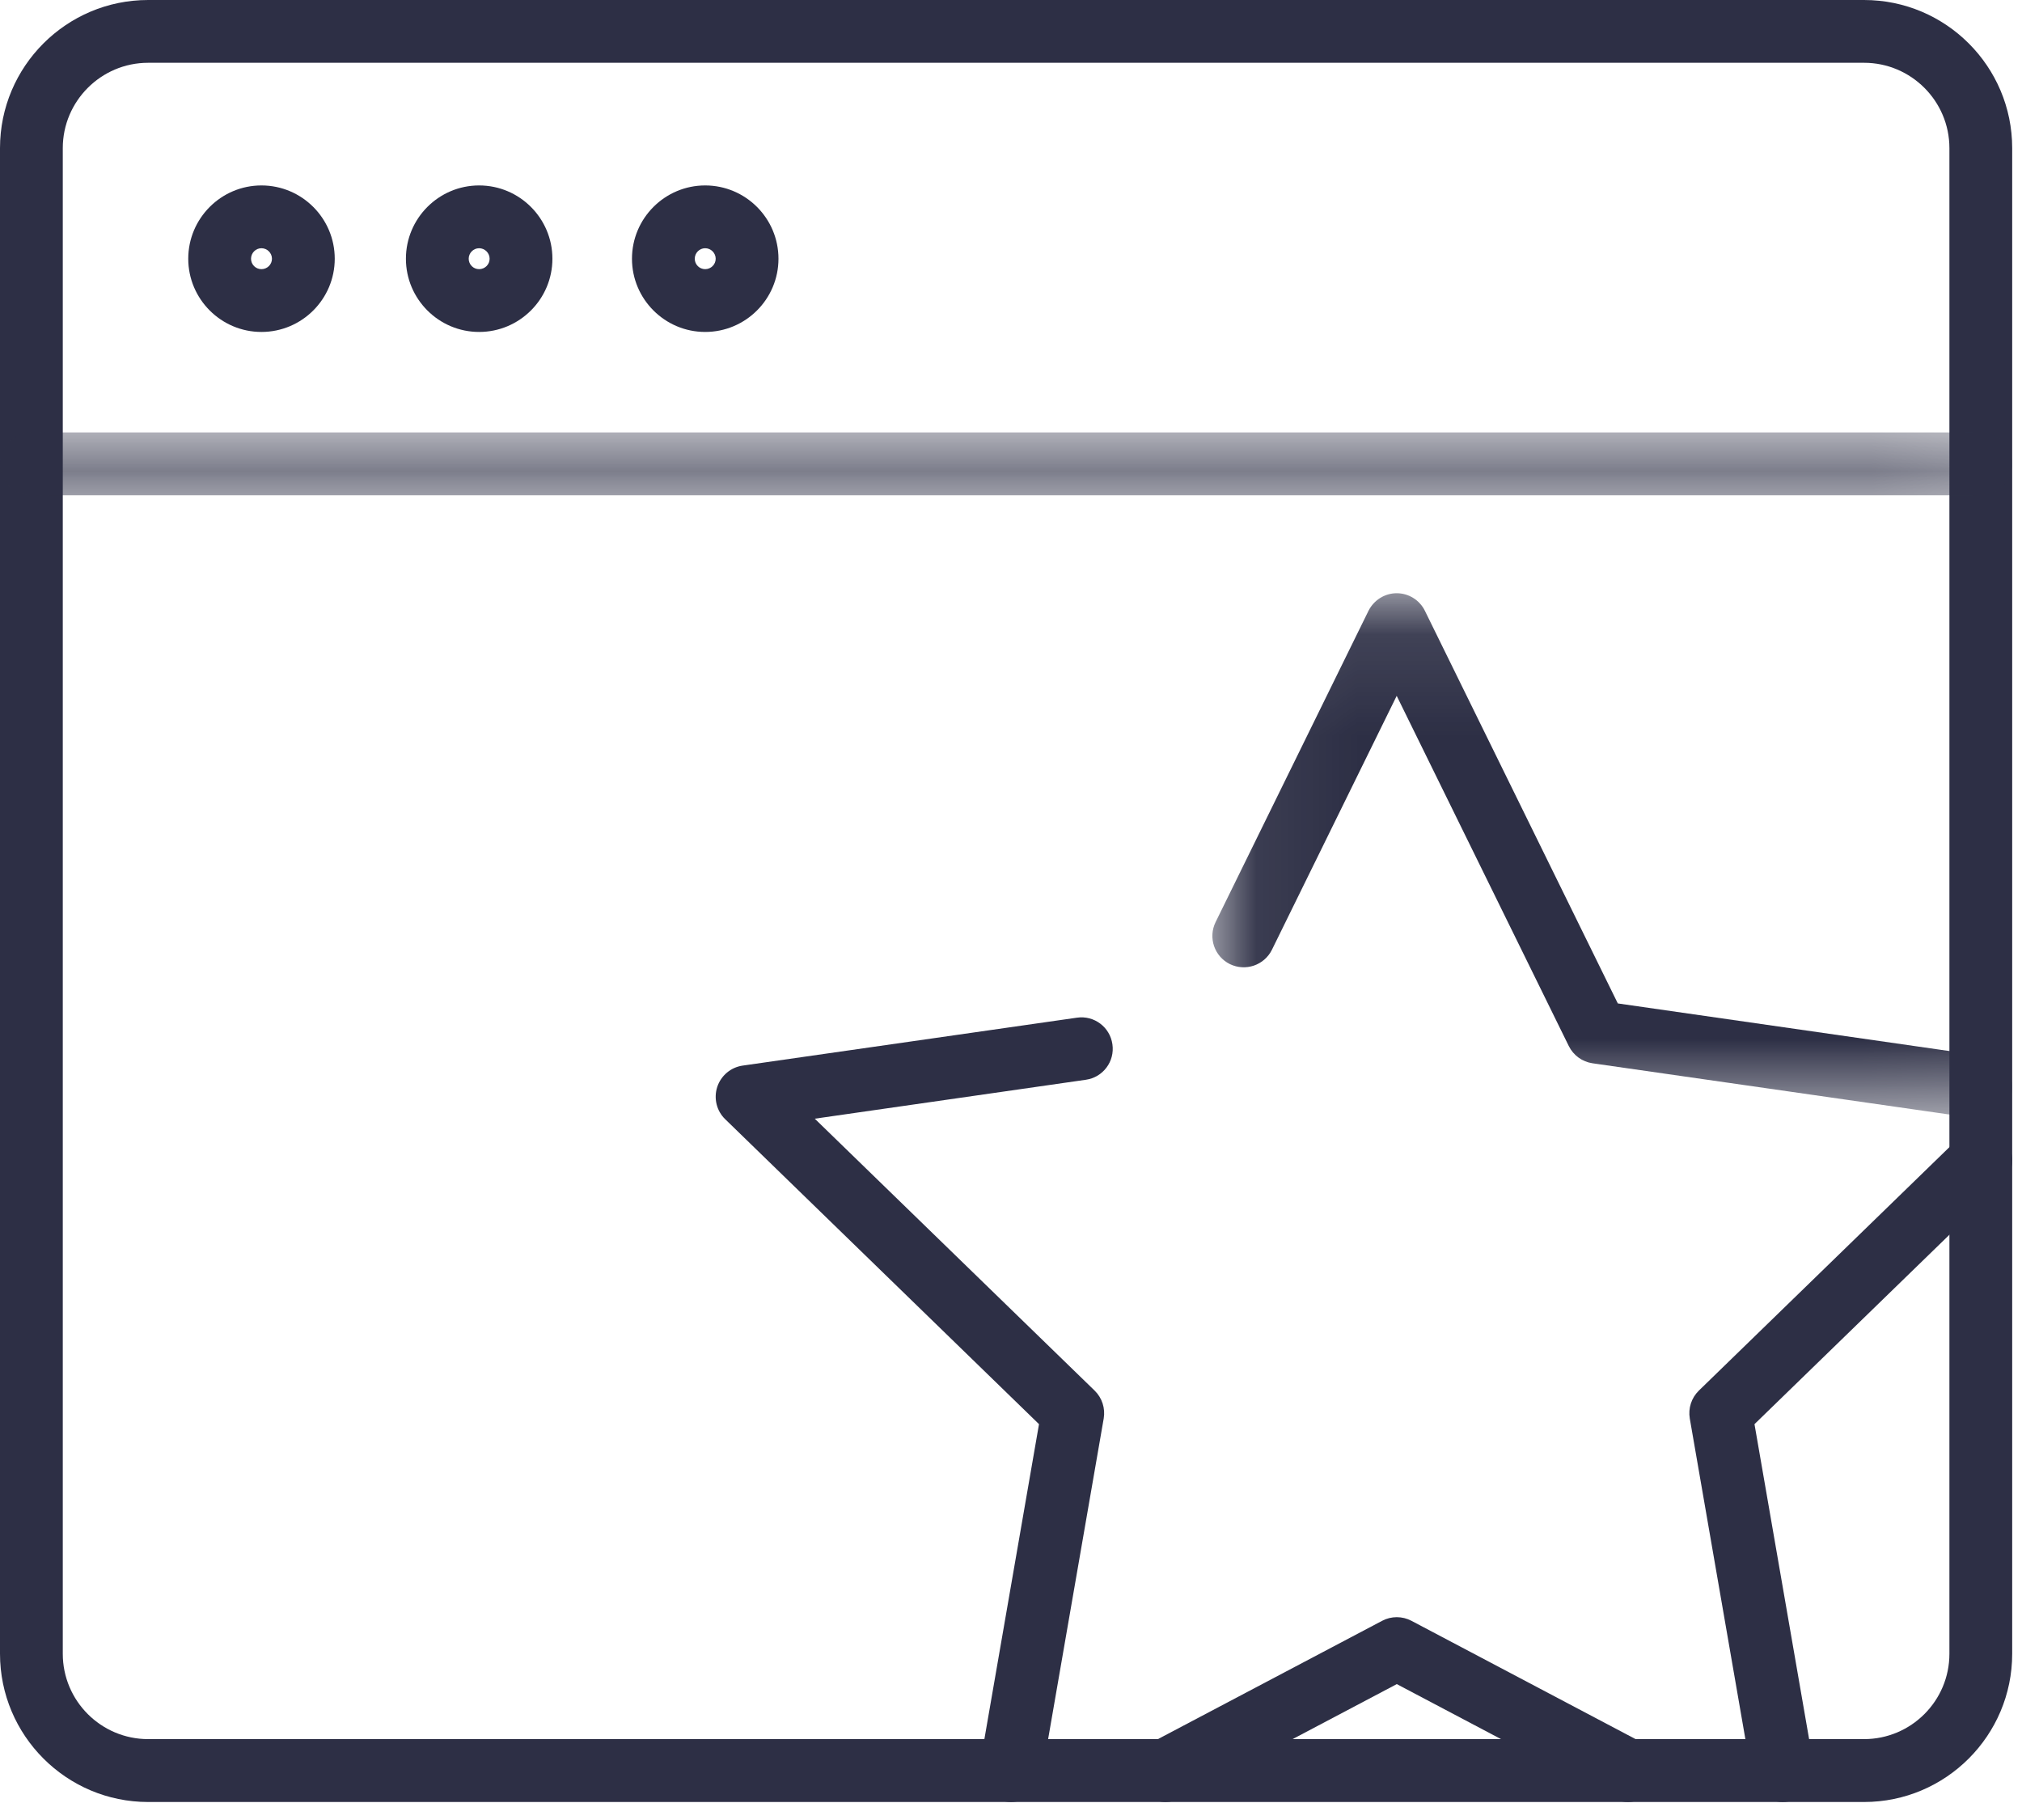 <?xml version="1.0" encoding="UTF-8"?>
<svg width="20px" height="18px" viewBox="0 0 20 18" version="1.1" xmlns="http://www.w3.org/2000/svg" xmlns:xlink="http://www.w3.org/1999/xlink">
    <!-- Generator: Sketch 49.2 (51160) - http://www.bohemiancoding.com/sketch -->
    <title>Page 1</title>
    <desc>Created with Sketch.</desc>
    <defs>
        <polygon id="path-1" points="7.978 0.095 7.978 5.292 0.067 5.292 0.067 0.095 7.978 0.095"></polygon>
        <polygon id="path-3" points="3.96683312e-16 0.741 3.96683312e-16 0.12 19.903 0.12 19.903 0.741 0 0.741"></polygon>
    </defs>
    <g id="HD-Desktop-1920---1440-px" stroke="none" stroke-width="1" fill="none" fill-rule="evenodd">
        <g id="HD-Desktop_EDU-Promo_Static" transform="translate(-1027, -261)">
            <g id="Group-24" transform="translate(1027, 260)">
                <g id="Page-1" transform="translate(0, 1)">
                    <path d="M9.999,17.822 C9.981,17.822 9.963,17.82 9.945,17.817 C9.776,17.788 9.663,17.627 9.692,17.458 L10.277,14.085 L7.173,11.069 C7.088,10.987 7.058,10.863 7.094,10.751 C7.131,10.638 7.228,10.556 7.345,10.539 L10.652,10.065 C10.822,10.04 10.979,10.158 11.003,10.328 C11.028,10.498 10.91,10.655 10.74,10.679 L8.059,11.064 L10.827,13.753 C10.901,13.825 10.934,13.928 10.917,14.029 L10.304,17.564 C10.278,17.715 10.147,17.822 9.999,17.822" id="Fill-1" fill="#2D2F45"></path>
                    <path d="M11.53,17.822 C11.419,17.822 11.311,17.761 11.256,17.656 C11.176,17.504 11.234,17.316 11.385,17.236 L13.671,16.03 C13.761,15.982 13.87,15.982 13.961,16.03 L16.246,17.236 C16.398,17.316 16.456,17.504 16.376,17.656 C16.296,17.808 16.108,17.866 15.957,17.786 L13.816,16.656 L11.675,17.786 C11.629,17.81 11.579,17.821 11.53,17.822" id="Fill-3" fill="#2D2F45"></path>
                    <path d="M17.633,17.822 C17.485,17.822 17.353,17.715 17.327,17.564 L16.714,14.029 C16.697,13.928 16.73,13.825 16.804,13.753 L19.376,11.254 C19.5,11.135 19.696,11.137 19.816,11.261 C19.935,11.383 19.932,11.58 19.809,11.7 L17.354,14.085 L17.939,17.458 C17.968,17.627 17.855,17.788 17.686,17.817 C17.668,17.82 17.65,17.822 17.633,17.822" id="Fill-5" fill="#2D2F45"></path>
                    <g id="Group-9" transform="translate(11.925, 5.772)">
                        <mask id="mask-2" fill="white">
                            <use xlink:href="#path-1"></use>
                        </mask>
                        <g id="Clip-8"></g>
                        <path d="M7.668,5.292 C7.653,5.292 7.639,5.291 7.624,5.289 L3.827,4.744 C3.725,4.729 3.638,4.666 3.592,4.573 L1.89,1.11 L0.656,3.621 C0.58,3.775 0.394,3.838 0.24,3.763 C0.086,3.687 0.023,3.501 0.099,3.347 L1.611,0.269 C1.664,0.163 1.772,0.095 1.89,0.095 C2.009,0.095 2.117,0.163 2.169,0.269 L4.077,4.152 L7.712,4.674 C7.882,4.698 8,4.856 7.975,5.026 C7.953,5.18 7.82,5.292 7.668,5.292" id="Fill-7" fill="#2D2F45" mask="url(#mask-2)"></path>
                    </g>
                    <path d="M1.465,0.621 C1,0.621 0.621,1 0.621,1.465 L0.621,16.356 C0.621,16.822 1,17.2 1.465,17.2 L18.438,17.2 C18.903,17.2 19.282,16.822 19.282,16.356 L19.282,1.465 C19.282,1 18.903,0.621 18.438,0.621 L1.465,0.621 Z M18.438,17.822 L1.465,17.822 C0.657,17.822 0,17.164 0,16.356 L0,1.465 C0,0.657 0.657,2.48447205e-05 1.465,2.48447205e-05 L18.438,2.48447205e-05 C19.246,2.48447205e-05 19.903,0.657 19.903,1.465 L19.903,16.356 C19.903,17.164 19.246,17.822 18.438,17.822 Z" id="Fill-10" fill="#2D2F45"></path>
                    <g id="Group-14" transform="translate(0, 4.157)">
                        <mask id="mask-4" fill="white">
                            <use xlink:href="#path-3"></use>
                        </mask>
                        <g id="Clip-13"></g>
                        <path d="M19.593,0.741 L0.311,0.741 C0.139,0.741 -3.72670807e-05,0.602 -3.72670807e-05,0.431 C-3.72670807e-05,0.259 0.139,0.12 0.311,0.12 L19.593,0.12 C19.764,0.12 19.903,0.259 19.903,0.431 C19.903,0.602 19.764,0.741 19.593,0.741" id="Fill-12" fill="#2D2F45" mask="url(#mask-4)"></path>
                    </g>
                    <path d="M2.586,2.455 C2.529,2.455 2.483,2.502 2.483,2.559 C2.483,2.616 2.529,2.662 2.586,2.662 C2.643,2.662 2.69,2.616 2.69,2.559 C2.69,2.502 2.643,2.455 2.586,2.455 M2.586,3.283 C2.187,3.283 1.862,2.958 1.862,2.559 C1.862,2.159 2.187,1.834 2.586,1.834 C2.986,1.834 3.311,2.159 3.311,2.559 C3.311,2.958 2.986,3.283 2.586,3.283" id="Fill-15" fill="#2D2F45"></path>
                    <path d="M4.739,2.455 C4.682,2.455 4.636,2.502 4.636,2.559 C4.636,2.616 4.682,2.662 4.739,2.662 C4.796,2.662 4.843,2.616 4.843,2.559 C4.843,2.502 4.796,2.455 4.739,2.455 M4.739,3.283 C4.34,3.283 4.015,2.958 4.015,2.559 C4.015,2.159 4.34,1.834 4.739,1.834 C5.139,1.834 5.464,2.159 5.464,2.559 C5.464,2.958 5.139,3.283 4.739,3.283" id="Fill-17" fill="#2D2F45"></path>
                    <path d="M6.975,2.455 C6.918,2.455 6.872,2.502 6.872,2.559 C6.872,2.616 6.918,2.662 6.975,2.662 C7.032,2.662 7.079,2.616 7.079,2.559 C7.079,2.502 7.032,2.455 6.975,2.455 M6.975,3.283 C6.576,3.283 6.251,2.958 6.251,2.559 C6.251,2.159 6.576,1.834 6.975,1.834 C7.375,1.834 7.7,2.159 7.7,2.559 C7.7,2.958 7.375,3.283 6.975,3.283" id="Fill-19" fill="#2D2F45"></path>
                </g>
            </g>
        </g>
    </g>
</svg>